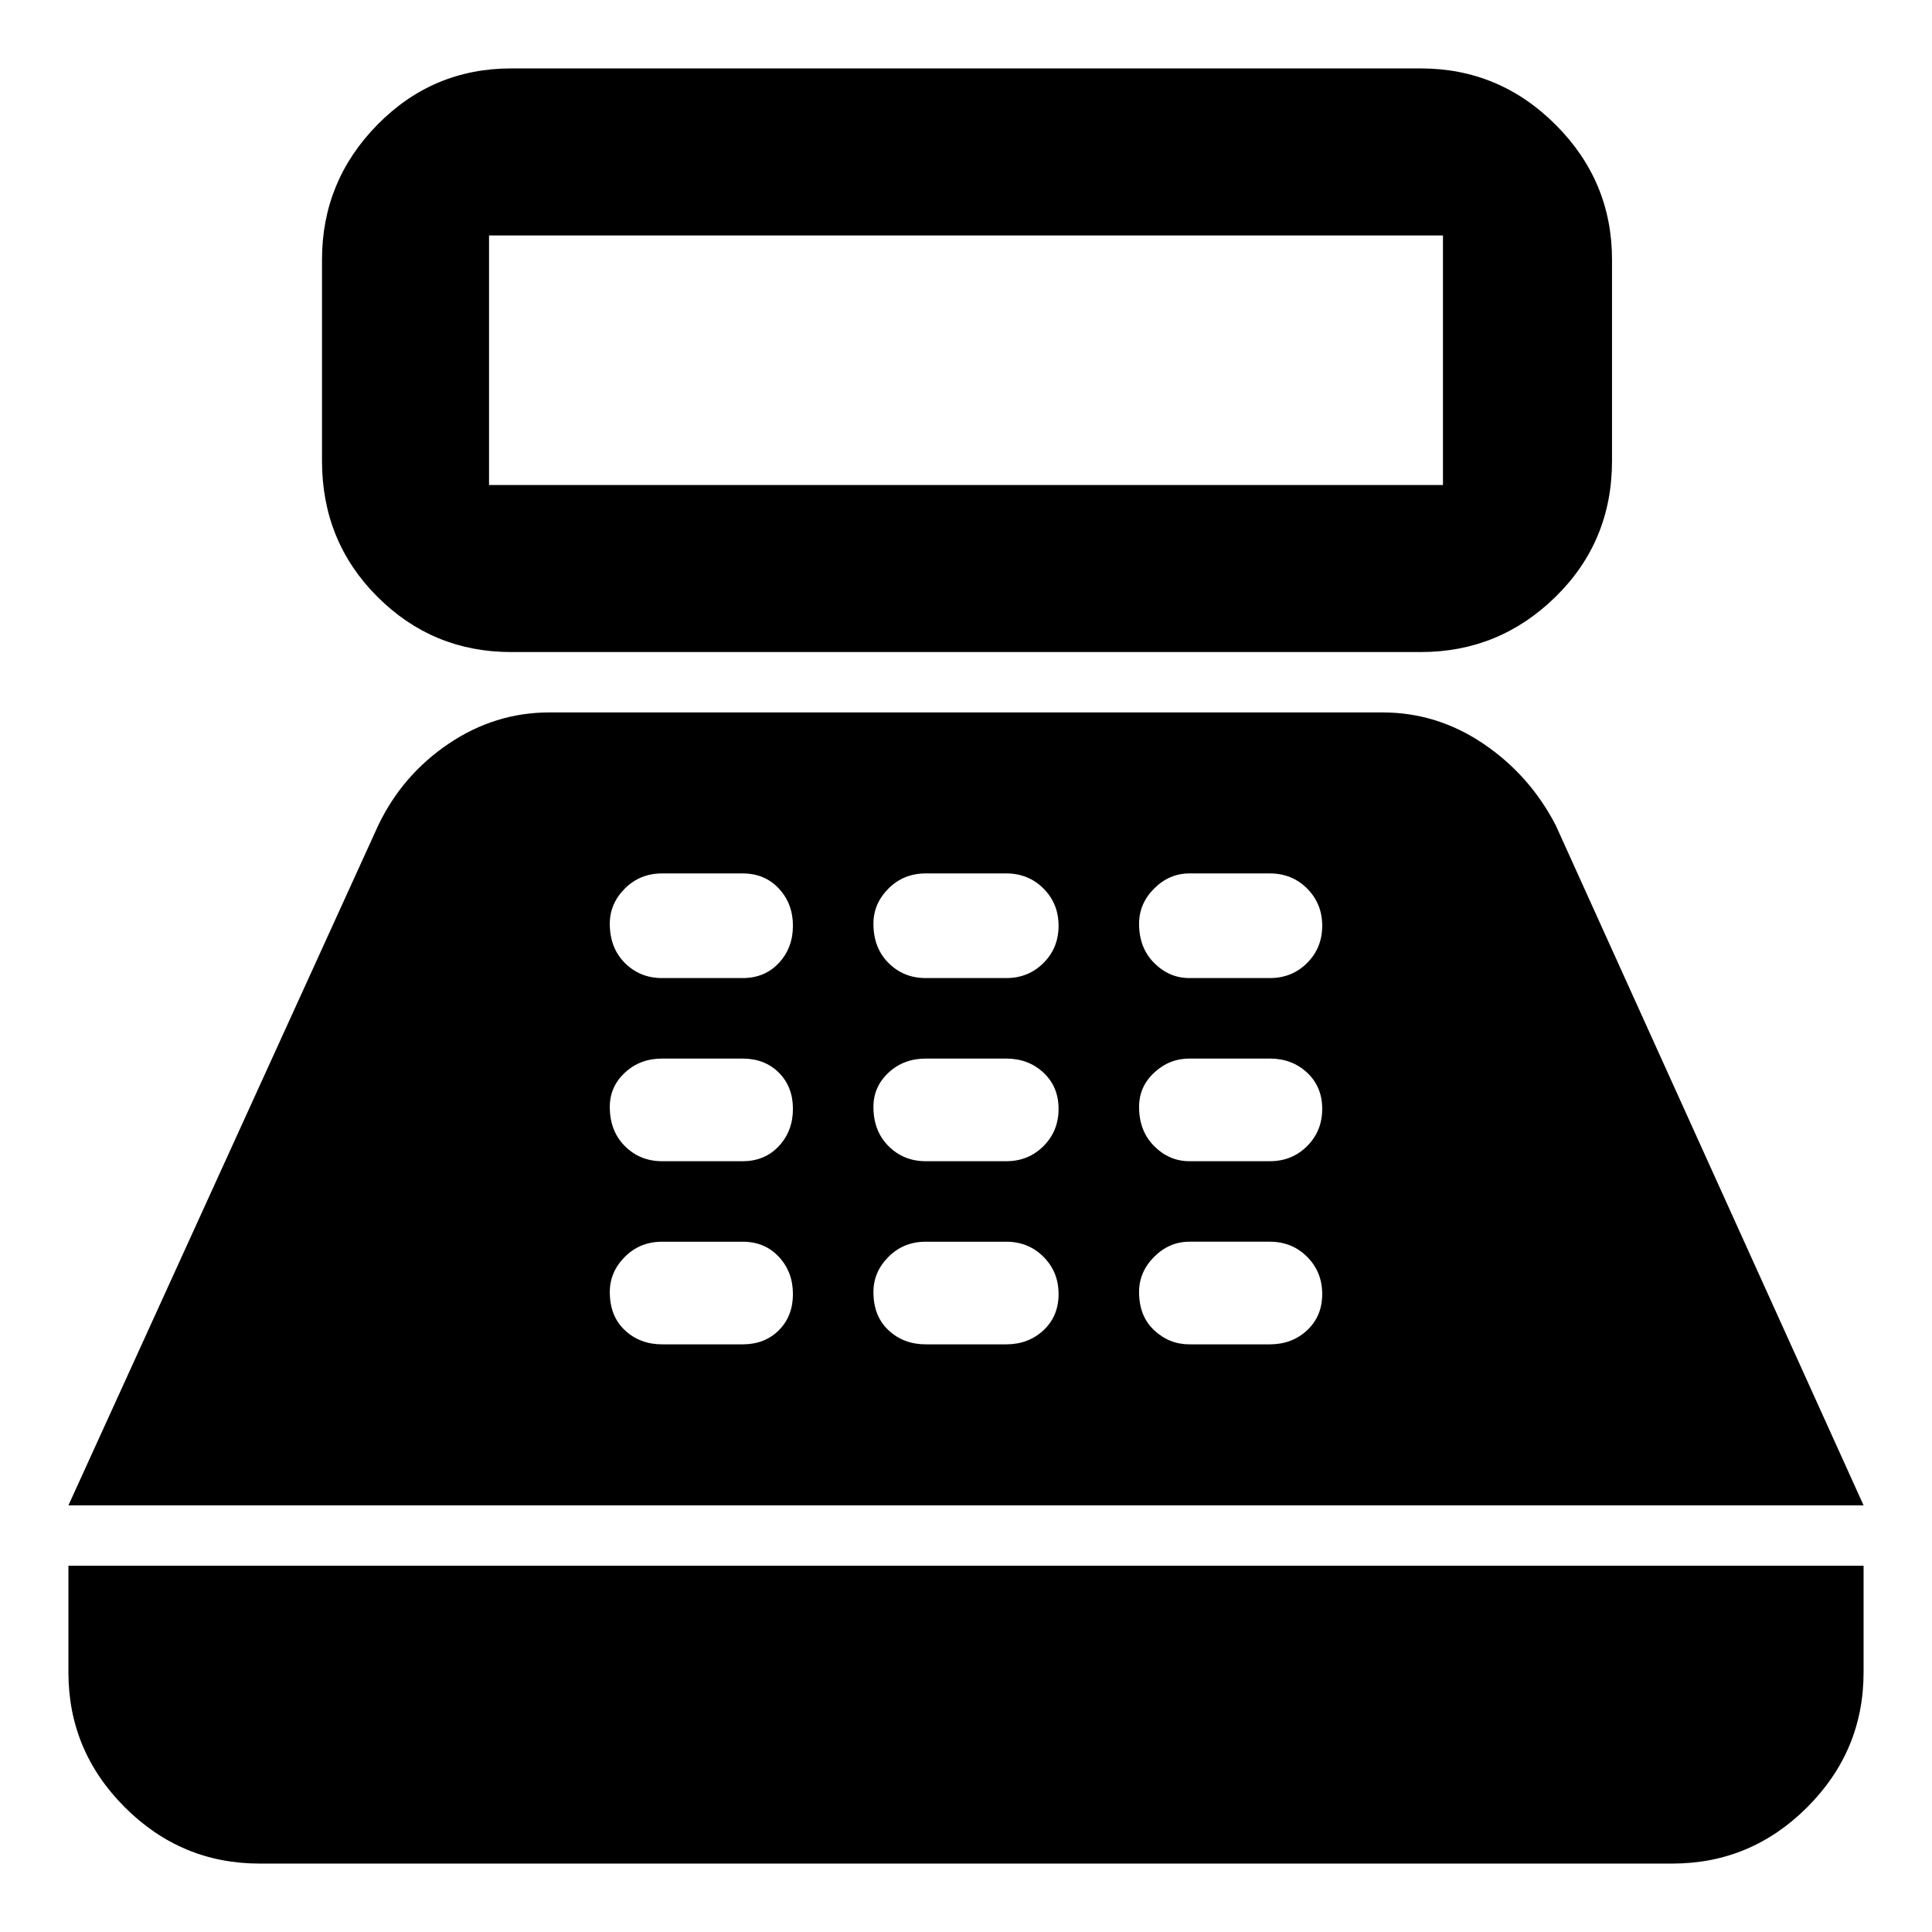 <svg xmlns="http://www.w3.org/2000/svg" width="48" height="48"><path d="M12.7 16.2q-1.95 0-3.325-1.375Q8 13.45 8 11.45v-5Q8 4.5 9.375 3.1 10.75 1.7 12.7 1.7h22.6q1.95 0 3.35 1.4 1.4 1.4 1.4 3.35v5q0 2-1.4 3.375T35.3 16.2zm-.55-4.15h23.7v-6.2h-23.7v6.2zM6.45 46.3q-1.95 0-3.35-1.4-1.4-1.4-1.4-3.35V38.9h44.6v2.65q0 1.95-1.4 3.35-1.4 1.4-3.35 1.4zM1.7 37.4l7.7-16.9q.6-1.25 1.75-2.025 1.15-.775 2.5-.775h20.7q1.35 0 2.5.775t1.8 2.025l7.65 16.9zm14.75-4h2q.55 0 .9-.35t.35-.9q0-.55-.35-.925t-.9-.375h-2q-.55 0-.925.375t-.375.875q0 .6.375.95t.925.35zm0-4.55h2q.55 0 .9-.375t.35-.925q0-.55-.35-.9t-.9-.35h-2q-.55 0-.925.35t-.375.85q0 .6.375.975t.925.375zm0-4.55h2q.55 0 .9-.375T19.7 23q0-.55-.35-.925t-.9-.375h-2q-.55 0-.925.375t-.375.875q0 .6.375.975t.925.375zM23 33.4h2q.55 0 .925-.35t.375-.9q0-.55-.375-.925T25 30.85h-2q-.55 0-.925.375t-.375.875q0 .6.375.95t.925.35zm0-4.55h2q.55 0 .925-.375t.375-.925q0-.55-.375-.9T25 26.3h-2q-.55 0-.925.35t-.375.85q0 .6.375.975t.925.375zm0-4.55h2q.55 0 .925-.375T26.3 23q0-.55-.375-.925T25 21.7h-2q-.55 0-.925.375t-.375.875q0 .6.375.975T23 24.3zm6.55 9.1h2q.55 0 .925-.35t.375-.9q0-.55-.375-.925t-.925-.375h-2q-.5 0-.875.375t-.375.875q0 .6.375.95t.875.35zm0-4.55h2q.55 0 .925-.375t.375-.925q0-.55-.375-.9t-.925-.35h-2q-.5 0-.875.35t-.375.85q0 .6.375.975t.875.375zm0-4.55h2q.55 0 .925-.375T32.85 23q0-.55-.375-.925t-.925-.375h-2q-.5 0-.875.375t-.375.875q0 .6.375.975t.875.375z"/></svg>